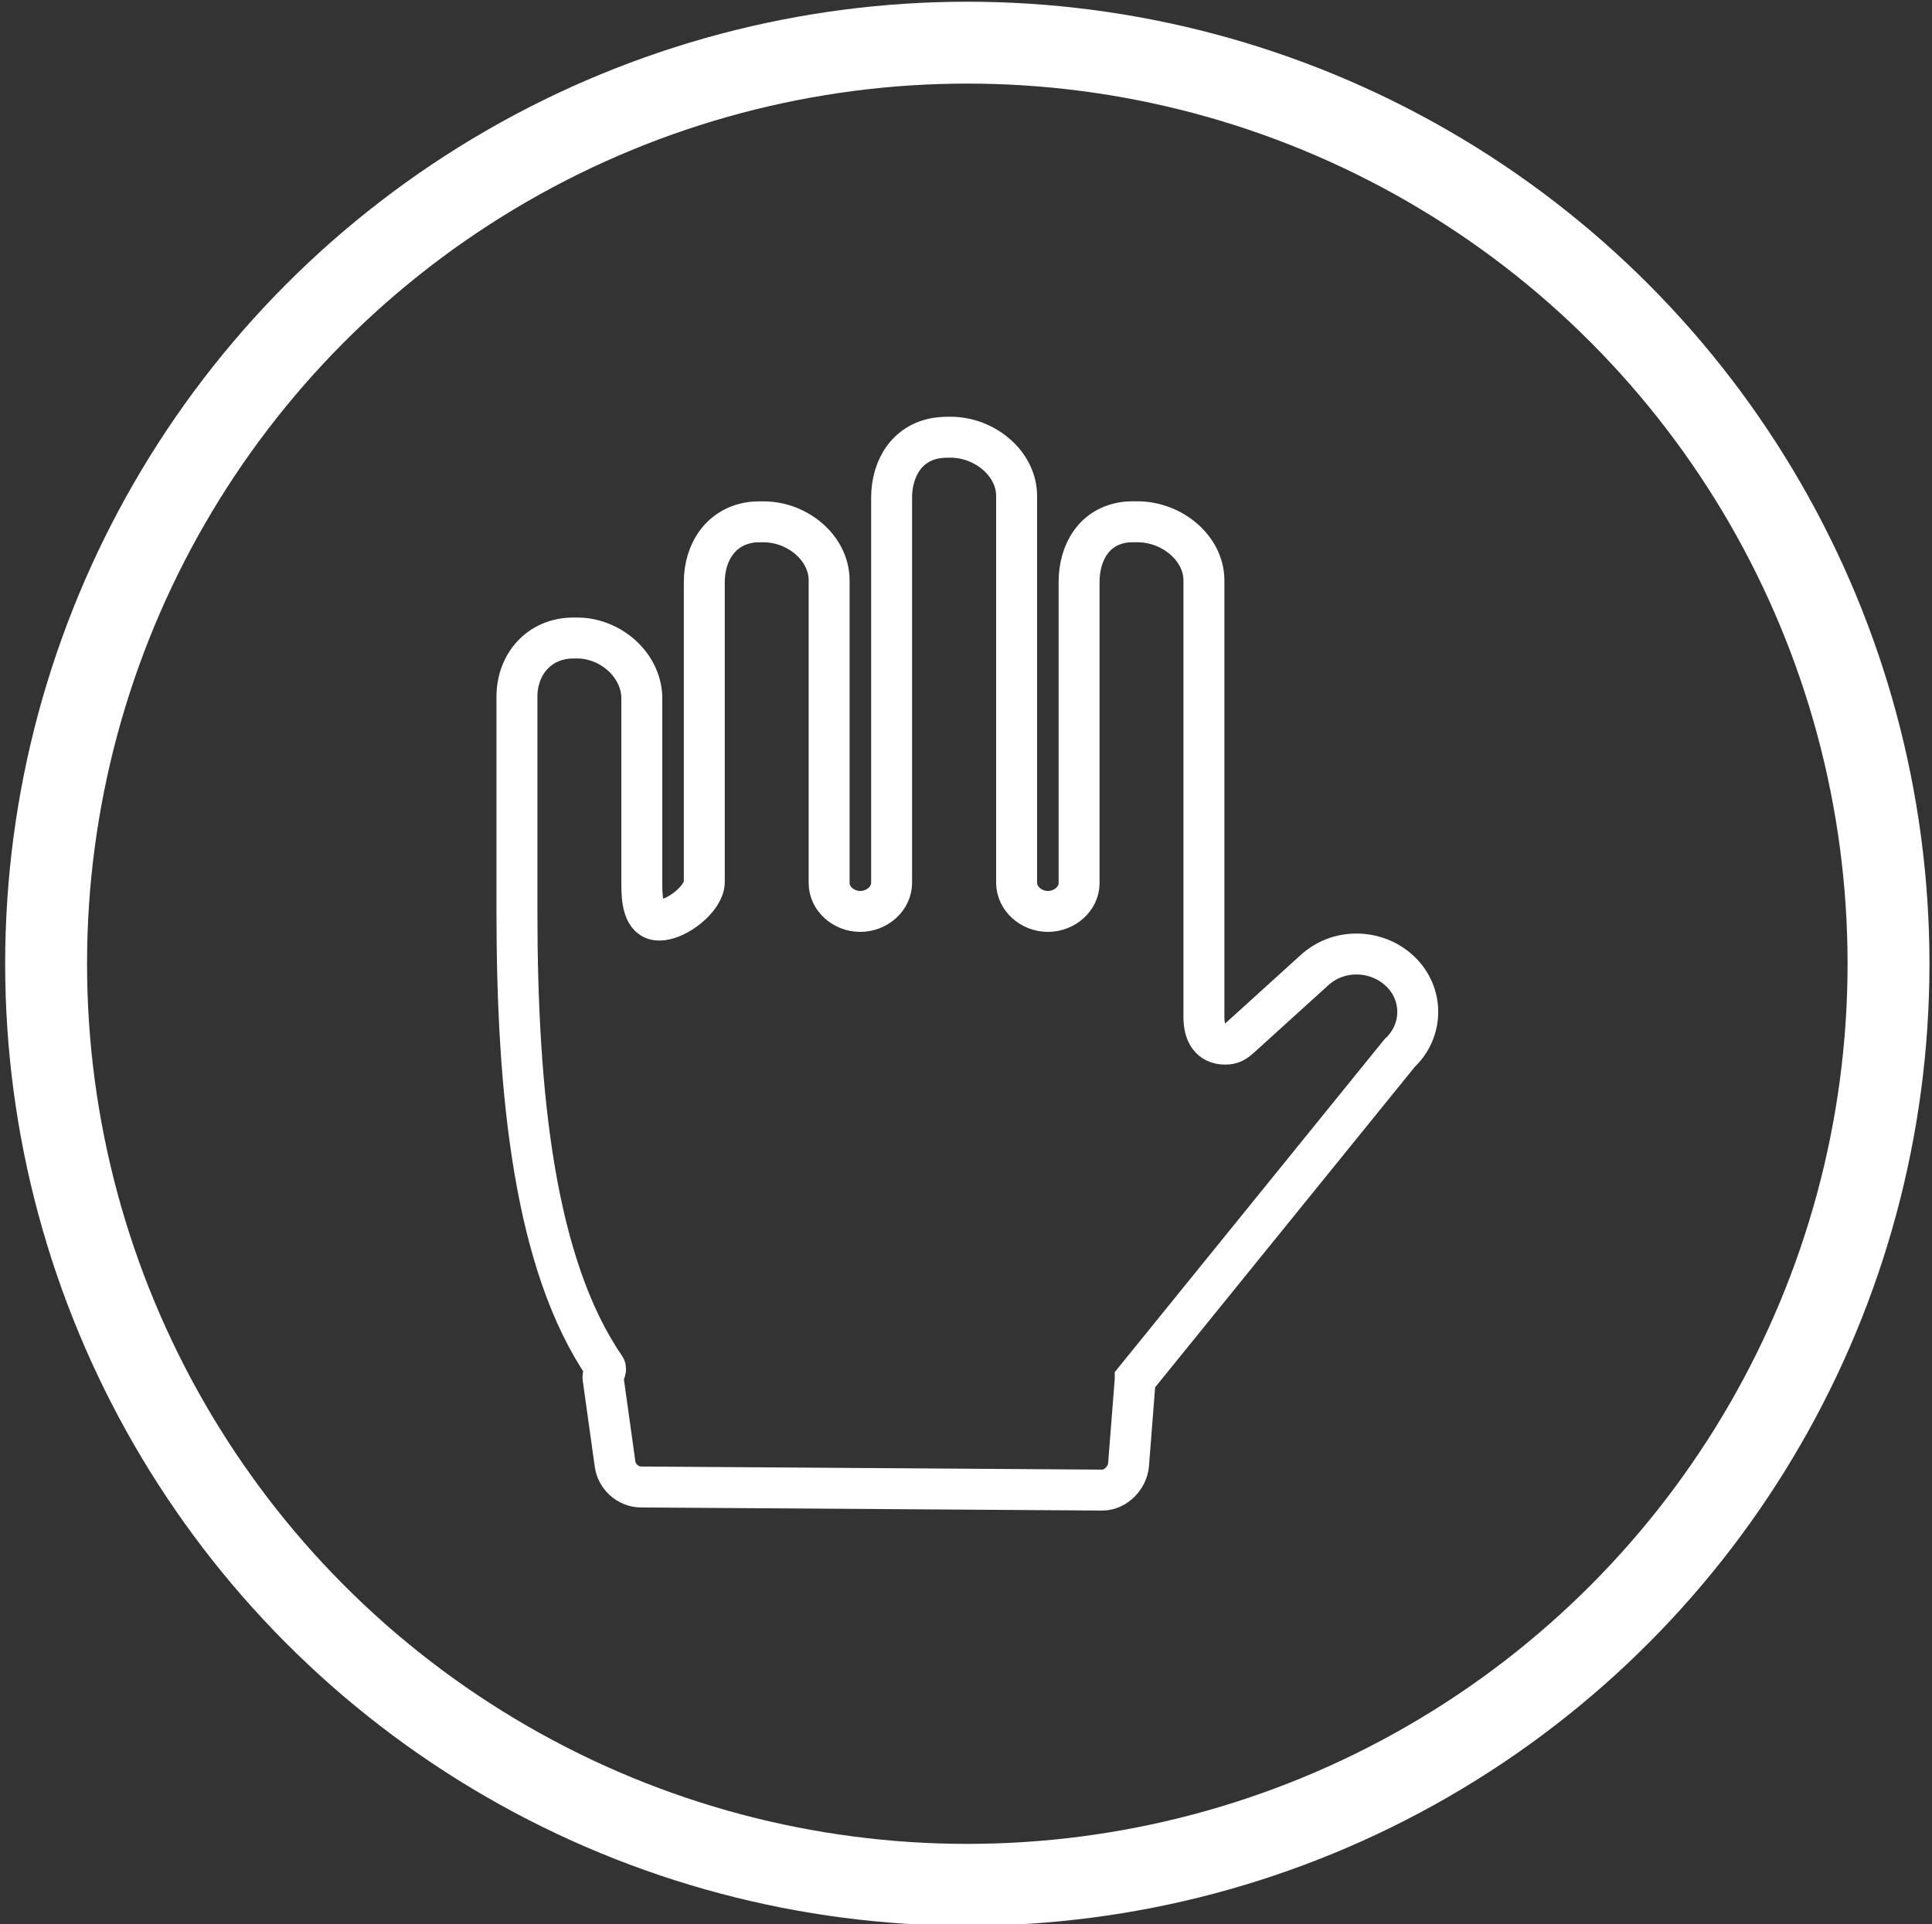 <?xml version="1.0" encoding="utf-8"?>
<!-- Generator: Adobe Illustrator 16.0.0, SVG Export Plug-In . SVG Version: 6.00 Build 0)  -->
<!DOCTYPE svg PUBLIC "-//W3C//DTD SVG 1.1//EN" "http://www.w3.org/Graphics/SVG/1.1/DTD/svg11.dtd">
<svg version="1.1" id="Layer_1" xmlns="http://www.w3.org/2000/svg" xmlns:xlink="http://www.w3.org/1999/xlink" x="0px" y="0px"
	 width="47.188px" height="47px" viewBox="0 0 47.188 47" enable-background="new 0 0 47.188 47" xml:space="preserve">
<rect x="0" y="0" width="47.188" height="47" fill="#333333" stroke="none"/>
<g id="icon_2_">
	<circle id="circle_8_" fill="none" stroke="#FFFFFF" stroke-width="2" stroke-miterlimit="10" cx="23.626" cy="23.542" r="22.5"/>
	<path id="hand" fill="none" stroke="#FFFFFF" stroke-miterlimit="10" d="M12.626,22.265v-5.248c0-0.786,0.541-1.432,1.382-1.432
		c0.06,0,0.188,0,0.249,0.008c0.78,0.085,1.419,0.733,1.419,1.466v4.544c0,0.364,0.031,0.872,0.42,0.872h0.016
		c0.42,0,1.09-0.531,1.09-0.929v-7.325c0-0.732,0.408-1.382,1.188-1.467c0.06-0.007,0.196-0.007,0.257-0.007
		c0.84,0,1.604,0.646,1.604,1.431v7.396c0,0.379,0.353,0.69,0.758,0.69c0.416,0,0.768-0.315,0.768-0.701v-9.405
		c0-0.733,0.394-1.383,1.173-1.467c0.061-0.008,0.205-0.011,0.265-0.011c0.84,0,1.615,0.646,1.615,1.435v9.448
		c0,0.386,0.353,0.701,0.765,0.701c0.409,0,0.761-0.312,0.761-0.69v-7.354c0-0.732,0.374-1.382,1.154-1.467
		c0.061-0.007,0.212-0.007,0.272-0.007c0.844,0,1.623,0.646,1.623,1.431v10.669c0,0.398,0.159,0.66,0.519,0.66
		c0.166,0,0.246-0.053,0.387-0.18l1.771-1.606c0.295-0.276,0.658-0.415,1.048-0.415c0.386,0,0.765,0.139,1.06,0.415
		c0.587,0.551,0.583,1.456-0.008,2.008l-6.455,7.967c0,0.004,0,0.004,0,0.004l-0.163,2.08c-0.026,0.313-0.306,0.621-0.644,0.621l0,0
		l-11.261-0.076c-0.321,0-0.594-0.254-0.636-0.557l-0.295-2.111c-0.012-0.088,0.102-0.184,0.049-0.258
		C13.058,30.895,12.626,26.744,12.626,22.265z"/>
</g>
</svg>
